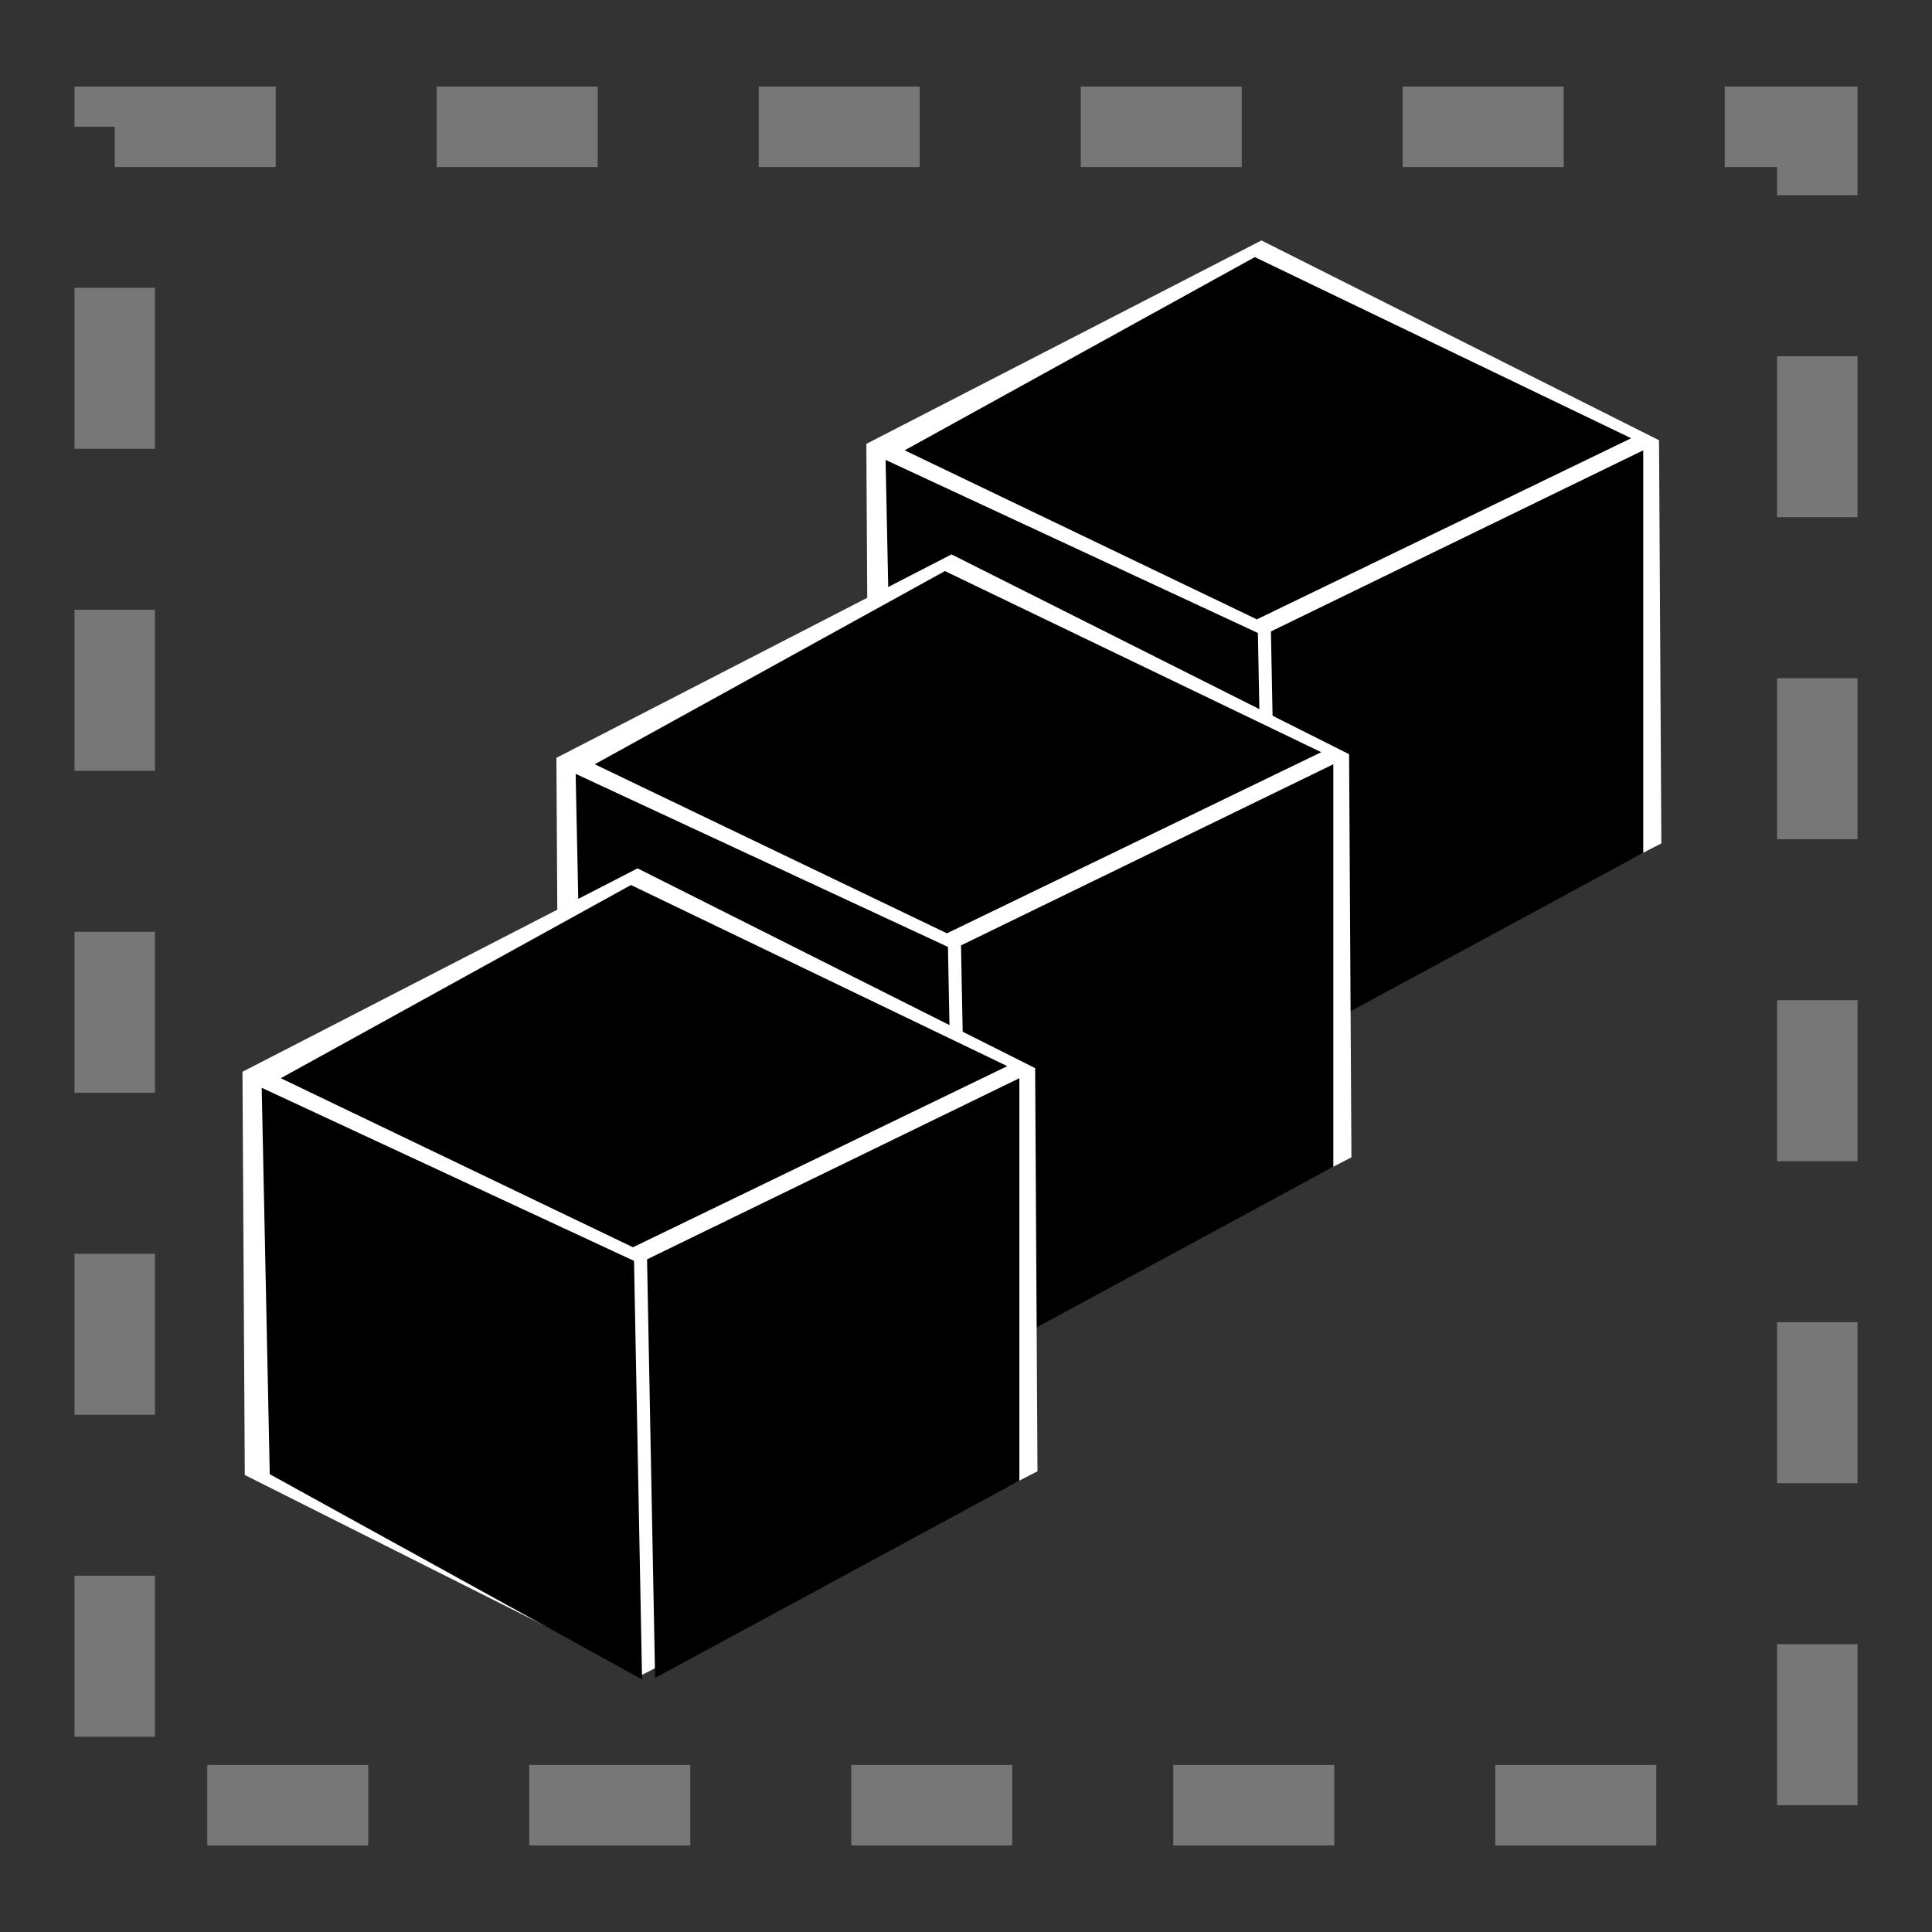 <?xml version="1.0"?>
<svg width="24" height="24" xmlns="http://www.w3.org/2000/svg" xmlns:svg="http://www.w3.org/2000/svg">
 <rect width="100%" height="100%" fill="#333333" stroke="none"/>
 <!-- Created with SVG-edit - https://github.com/SVG-Edit/svgedit-->
 <g class="layer">
  <title>Layer 1</title>
  <rect fill="#000000" fill-opacity="0" height="20.85" id="svg_18" stroke="#777777" stroke-dasharray="2,2" stroke-linecap="null" stroke-linejoin="null" width="21.15" x="1.425" y="1.575"/>
  <g id="svg_30">
   <polygon cx="-86.5" cy="-30" edge="13.199" fill="#ffffff" id="svg_31" orient="x" points="20.609,5.469 20.638,10.477 15.73,13.004 10.791,10.523 10.762,5.514 15.67,2.987 20.609,5.469 " shape="regularPoly" sides="6" stroke-width="5" strokeWidth="5" strokecolor="none"/>
   <g id="svg_32">
    <path d="m11.001,5.713l4.625,2.15l0.1,5.2l-4.625,-2.55l-0.1,-4.8z" fill="#000000" id="svg_33" stroke-dasharray="null" stroke-linecap="null" stroke-linejoin="null" stroke-width="5"/>
    <path d="m15.788,7.844l4.625,-2.25l0,5l-4.525,2.45l-0.1,-5.2z" fill="#000000" id="svg_34" stroke-dasharray="null" stroke-linecap="null" stroke-linejoin="null" stroke-width="5"/>
    <path d="m15.588,3.194l4.675,2.25l-4.65,2.25l-4.375,-2.1l4.35,-2.4z" fill="#000000" id="svg_35" stroke-dasharray="null" stroke-linecap="null" stroke-linejoin="null" stroke-width="5"/>
   </g>
  </g>
  <g id="svg_42">
   <polygon cx="-86.5" cy="-30" edge="13.199" fill="#ffffff" id="svg_43" orient="x" points="16.759,9.369 16.788,14.377 11.88,16.904 6.941,14.423 6.912,9.414 11.82,6.887 16.759,9.369 " shape="regularPoly" sides="6" stroke-width="5" strokeWidth="5" strokecolor="none"/>
   <g id="svg_44">
    <path d="m7.151,9.613l4.625,2.15l0.1,5.2l-4.625,-2.55l-0.1,-4.8z" fill="#000000" id="svg_45" stroke-dasharray="null" stroke-linecap="null" stroke-linejoin="null" stroke-width="5"/>
    <path d="m11.938,11.744l4.625,-2.25l0,5l-4.525,2.45l-0.1,-5.2z" fill="#000000" id="svg_46" stroke-dasharray="null" stroke-linecap="null" stroke-linejoin="null" stroke-width="5"/>
    <path d="m11.738,7.094l4.675,2.25l-4.65,2.25l-4.375,-2.1l4.35,-2.4z" fill="#000000" id="svg_47" stroke-dasharray="null" stroke-linecap="null" stroke-linejoin="null" stroke-width="5"/>
   </g>
  </g>
  <g id="svg_48">
   <polygon cx="-86.5" cy="-30" edge="13.199" fill="#ffffff" id="svg_49" orient="x" points="12.859,13.269 12.888,18.277 7.98,20.804 3.041,18.323 3.012,13.314 7.92,10.787 12.859,13.269 " shape="regularPoly" sides="6" stroke-width="5" strokeWidth="5" strokecolor="none"/>
   <g id="svg_50">
    <path d="m3.251,13.513l4.625,2.15l0.1,5.2l-4.625,-2.55l-0.1,-4.8z" fill="#000000" id="svg_51" stroke-dasharray="null" stroke-linecap="null" stroke-linejoin="null" stroke-width="5"/>
    <path d="m8.038,15.644l4.625,-2.25l0,5l-4.525,2.45l-0.1,-5.2z" fill="#000000" id="svg_52" stroke-dasharray="null" stroke-linecap="null" stroke-linejoin="null" stroke-width="5"/>
    <path d="m7.838,10.994l4.675,2.25l-4.65,2.25l-4.375,-2.1l4.35,-2.4z" fill="#000000" id="svg_53" stroke-dasharray="null" stroke-linecap="null" stroke-linejoin="null" stroke-width="5"/>
   </g>
  </g>
 </g>
</svg>
